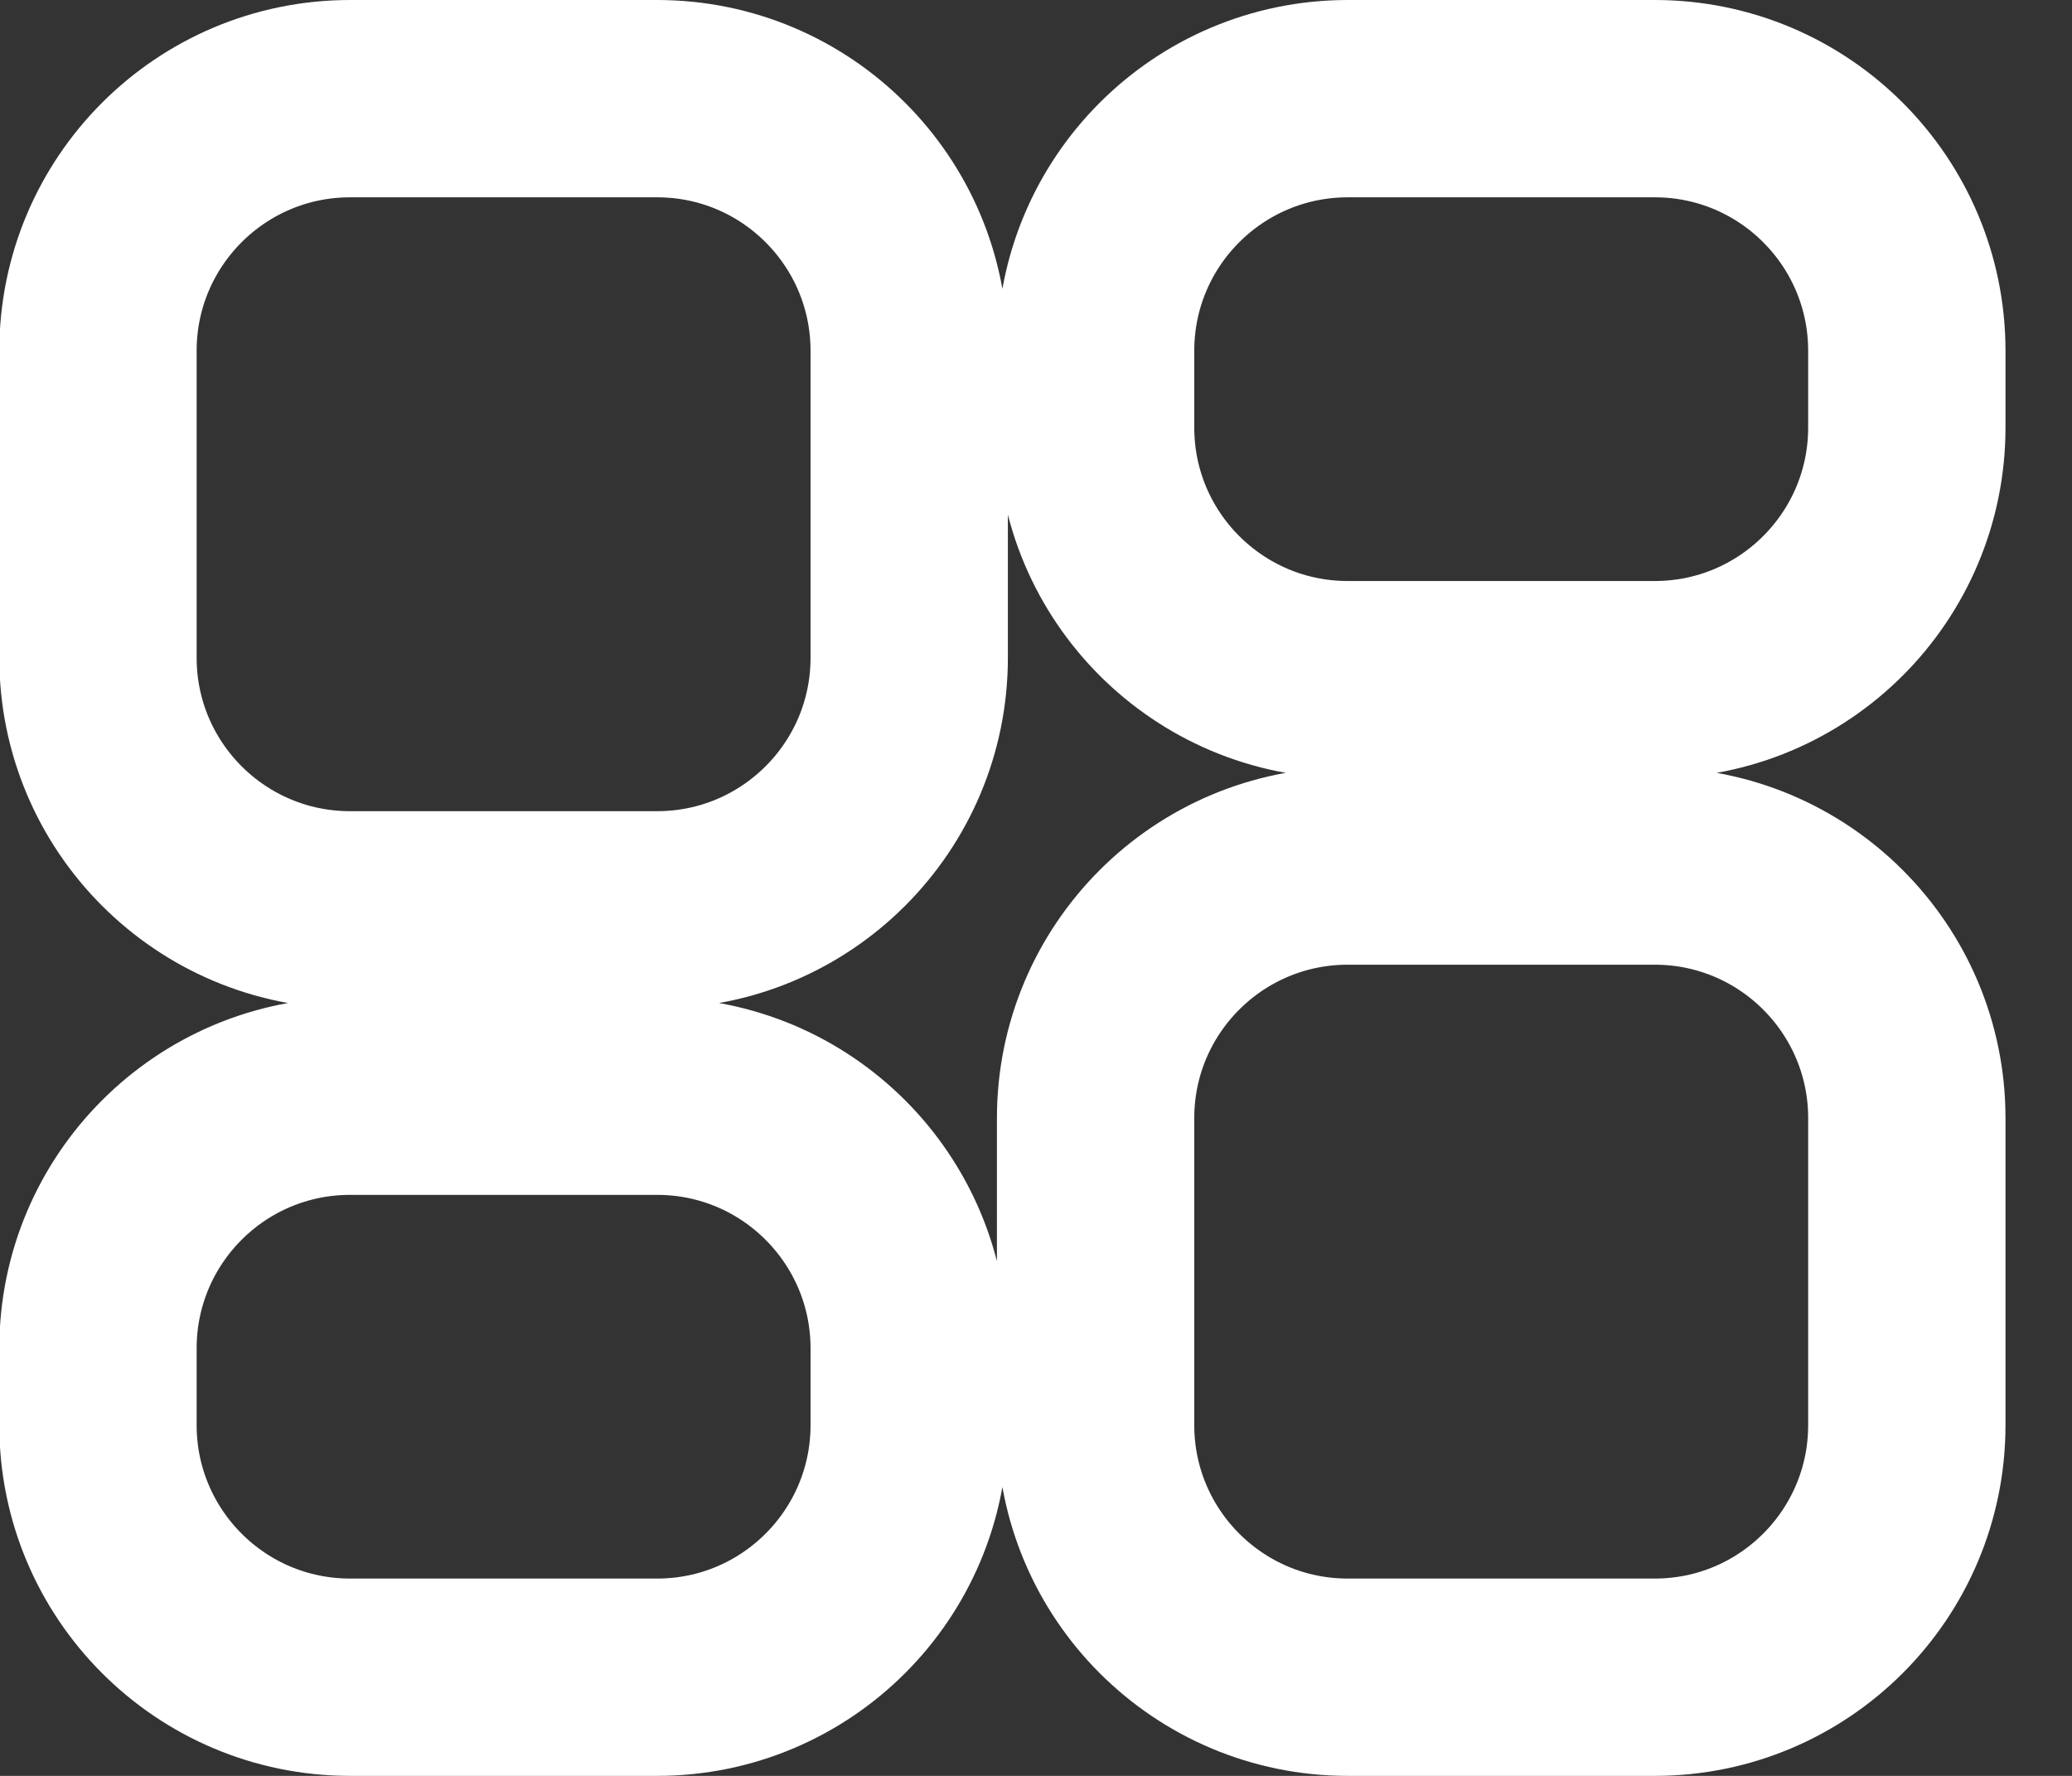 <svg width="21" height="18" viewBox="0 0 21 18" fill="none" xmlns="http://www.w3.org/2000/svg">
<rect x="0" y="0" width="21" height="18" fill="#333333" stroke="none"/>
<path d="M3.548 1C2.137 1 0.993 2.144 0.993 3.556V6.667C0.993 8.078 2.137 9.222 3.548 9.222H6.66C8.071 9.222 9.215 8.078 9.215 6.667V3.556C9.215 2.144 8.071 1 6.66 1H3.548ZM13.66 8.778C12.248 8.778 11.104 9.922 11.104 11.333V14.444C11.104 15.856 12.248 17 13.66 17H16.771C18.182 17 19.326 15.856 19.326 14.444V11.333C19.326 9.922 18.182 8.778 16.771 8.778H13.66ZM3.548 11.111C2.137 11.111 0.993 12.255 0.993 13.667V14.444C0.993 15.856 2.137 17 3.548 17H6.66C8.071 17 9.215 15.856 9.215 14.444V13.667C9.215 12.255 8.071 11.111 6.66 11.111H3.548ZM13.66 1C12.248 1 11.104 2.144 11.104 3.556V4.333C11.104 5.745 12.248 6.889 13.66 6.889H16.771C18.182 6.889 19.326 5.745 19.326 4.333V3.556C19.326 2.144 18.182 1 16.771 1H13.66Z" stroke="white" stroke-width="2" stroke-linejoin="round"/>
</svg>
